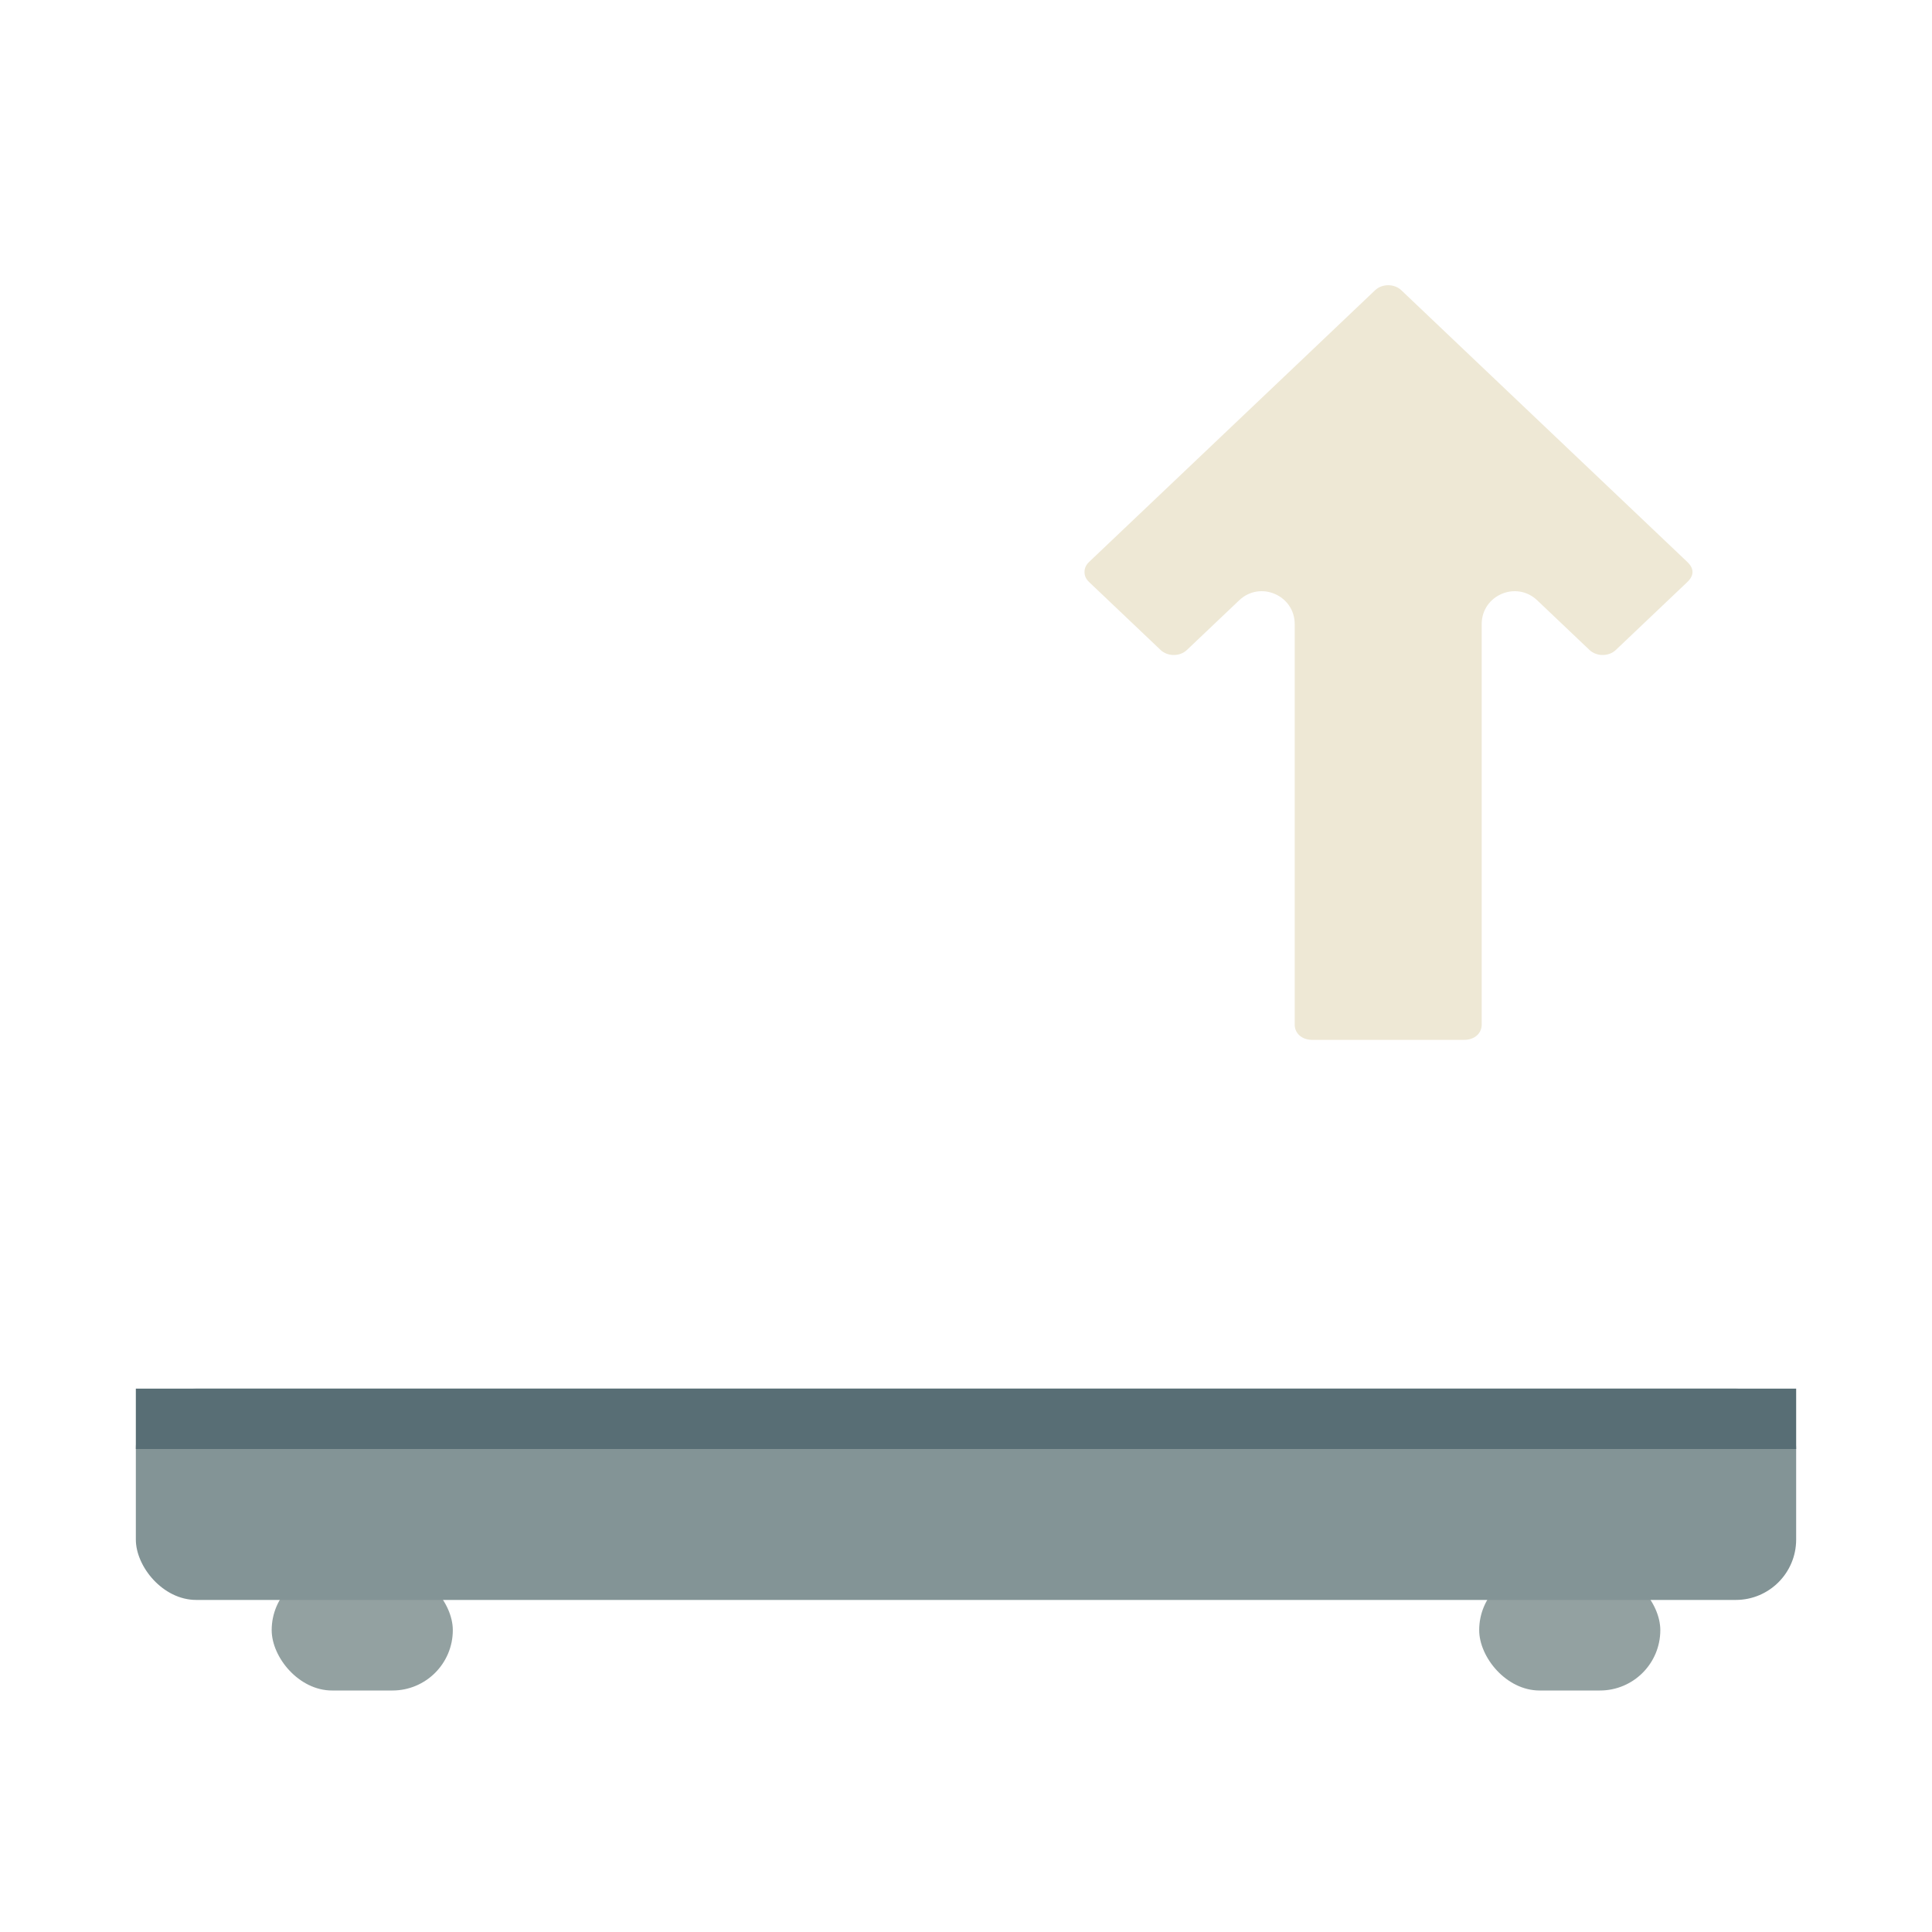 <svg id="eXaoLs5qR7A1" xmlns="http://www.w3.org/2000/svg" xmlns:xlink="http://www.w3.org/1999/xlink" viewBox="0 0 64 64" shape-rendering="geometricPrecision" text-rendering="geometricPrecision" project-id="b44d5feb1e9248318e72f4d454dfe111" export-id="cbabdb7e8d1a4795ae1c1d737f6399d9" cached="false"><g transform="translate(0 2)"><rect width="6" height="4" rx="2" ry="2" transform="translate(9 50)" opacity="0.995" paint-order="stroke fill markers" fill="#93a1a1" stroke-width="2" stroke-linecap="round" stroke-linejoin="round"/><rect width="6" height="4" rx="2" ry="2" transform="translate(49 50)" opacity="0.995" paint-order="stroke fill markers" fill="#93a1a1" stroke-width="2" stroke-linecap="round" stroke-linejoin="round"/><rect width="55" height="7" rx="2" ry="2" transform="translate(4.5 44)" opacity="0.995" paint-order="stroke fill markers" fill="#839496" stroke-width="2" stroke-linecap="round" stroke-linejoin="round"/><rect width="55" height="2" rx="0" ry="0" transform="translate(4.5 44)" opacity="0.995" paint-order="stroke fill markers" fill="#586e75" stroke-width="2" stroke-linecap="round" stroke-linejoin="round"/></g><path d="M48.498,34.447h-5.024c-.372,0-.585-.236-.585-.502v-13.27c-0-.957-1.146-1.448-1.839-.789l-1.733,1.646c-.232.221-.637.221-.87,0l-2.367-2.249c-.117-.111-.154-.221-.154-.334s.037-.225.154-.336l7.104-6.748l2.368-2.251c.233-.221.635-.221.868,0l2.368,2.251l7.104,6.748c.233.221.233.449,0,.67l-2.367,2.249c-.232.221-.637.221-.87,0l-1.733-1.646c-.693-.659-1.839-.168-1.839.789v13.27c0,.266-.213.502-.585.502Z" opacity="0.998" fill="#eee8d5" stroke-width="0.544" stroke-linecap="round" stroke-linejoin="round"/></svg>
